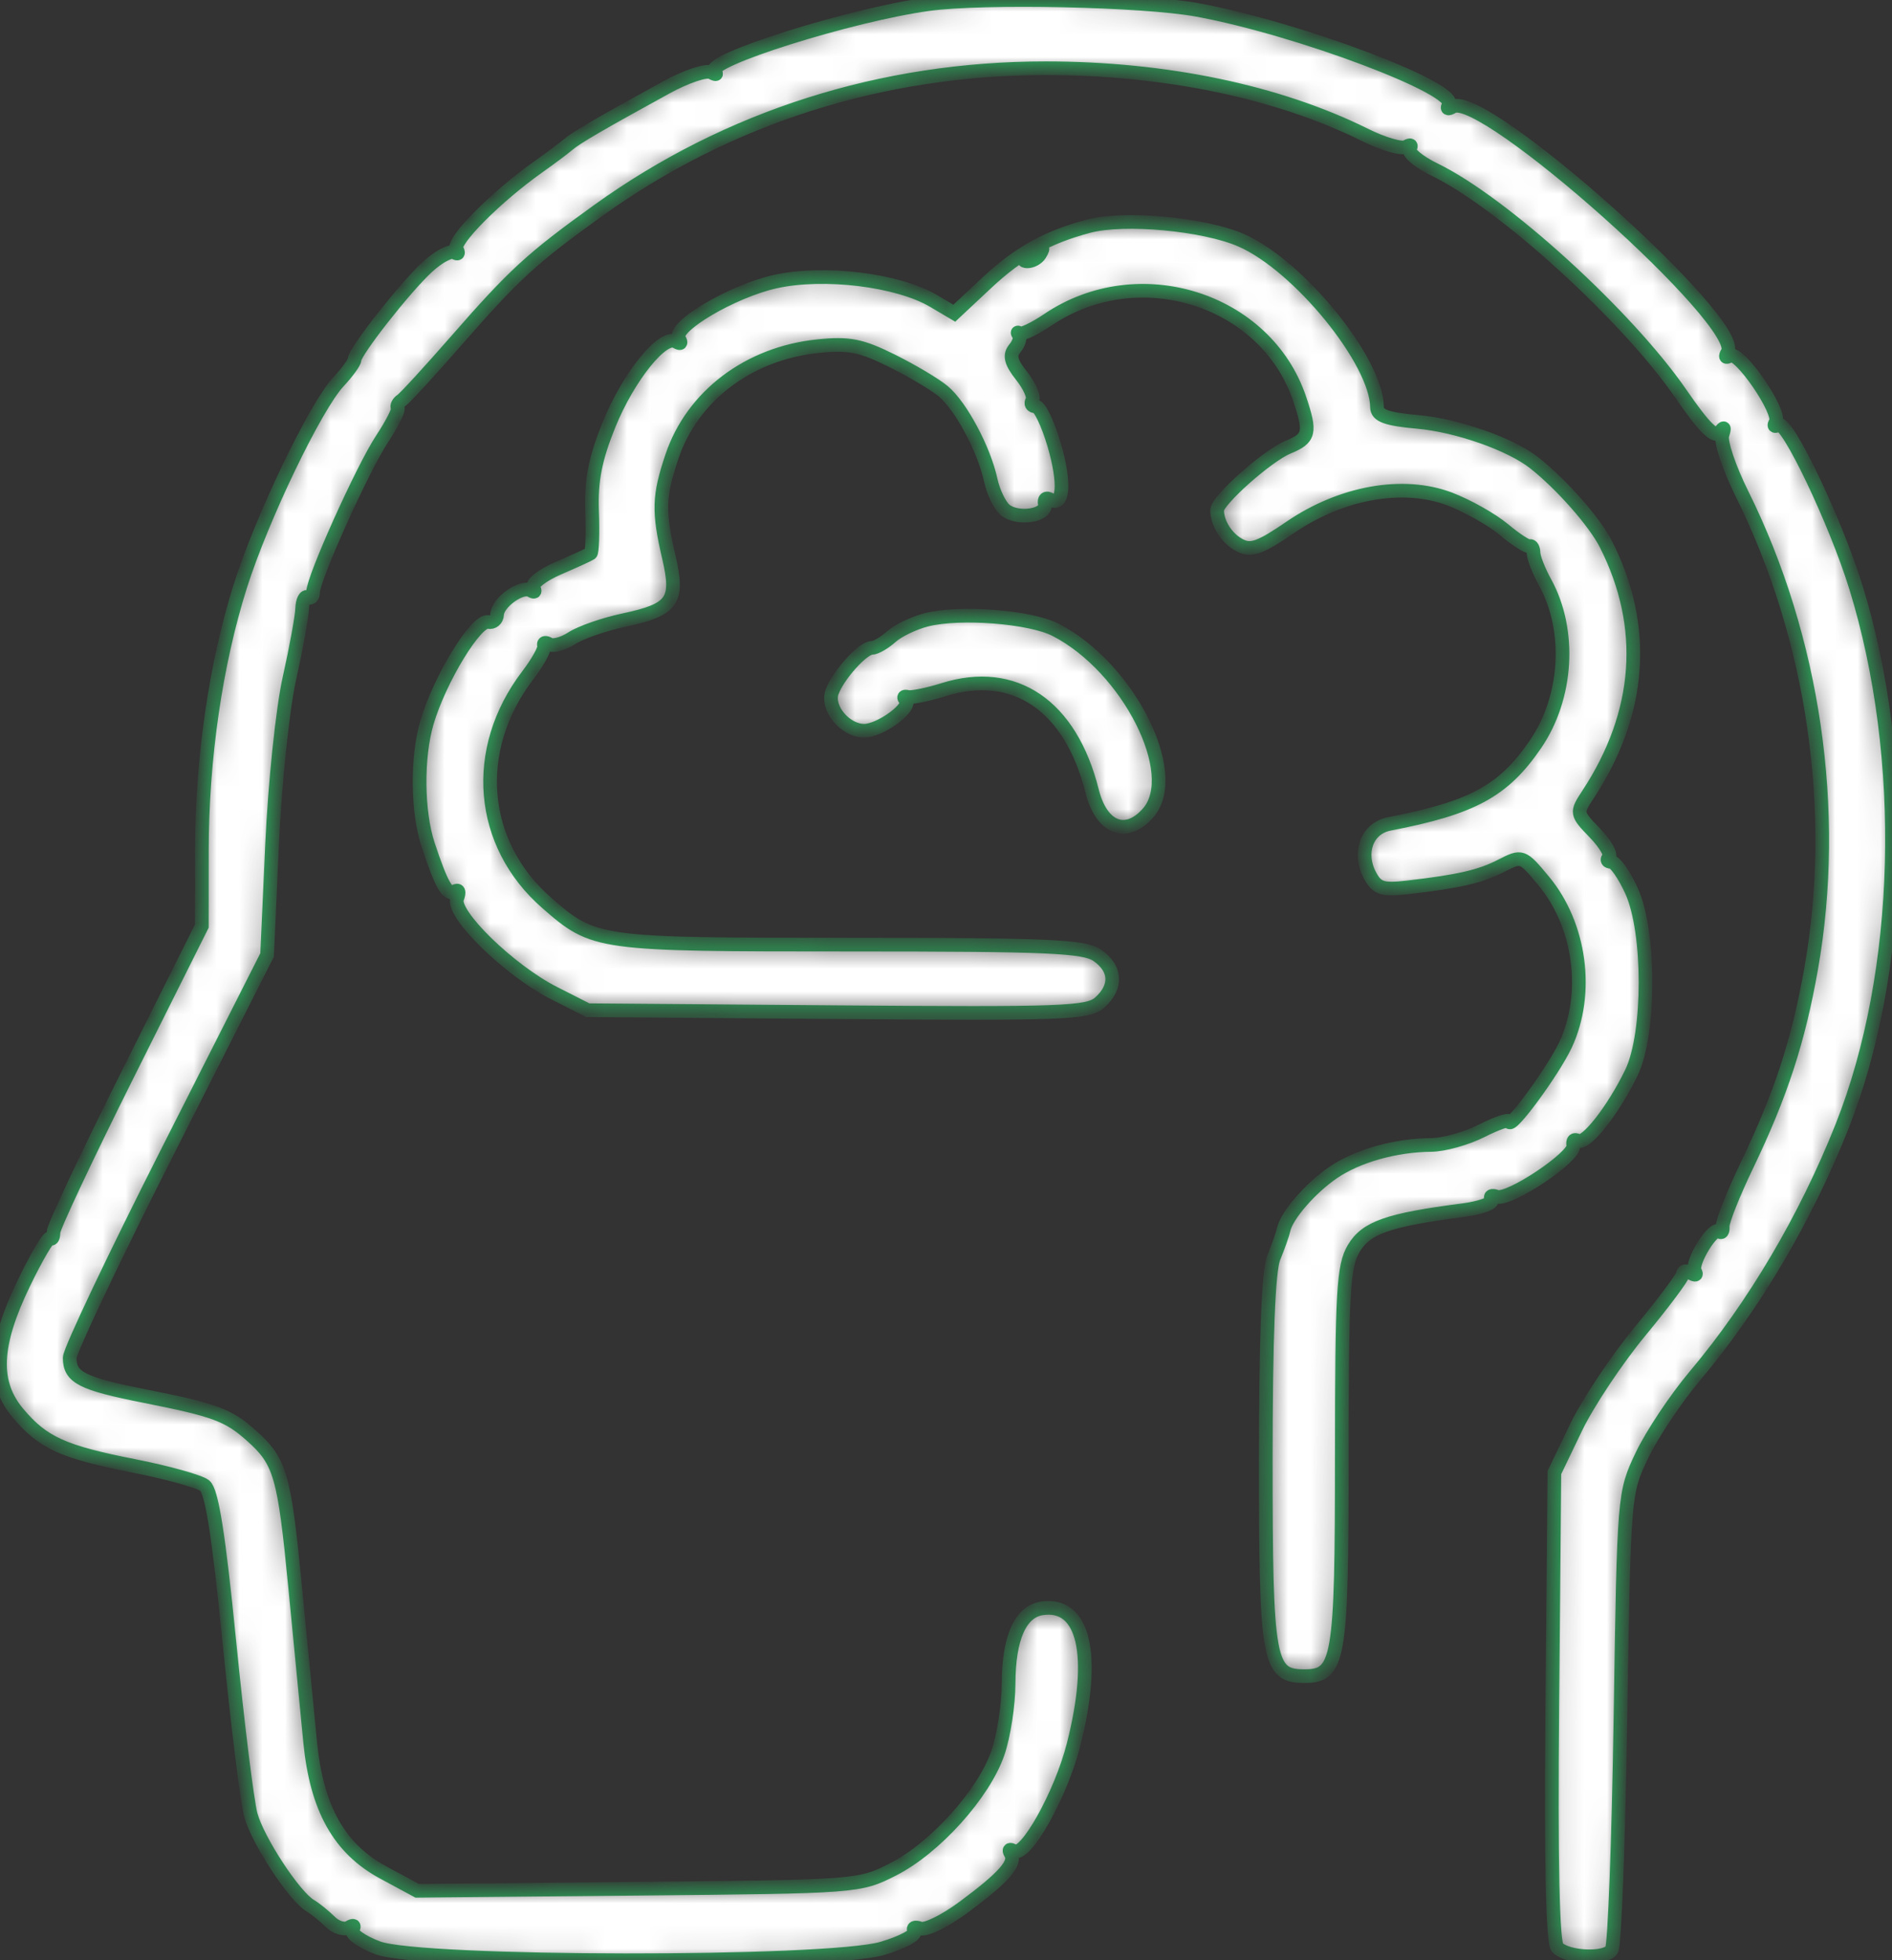 <svg width="83" height="86" viewBox="0 0 83 86" fill="none" xmlns="http://www.w3.org/2000/svg">
<rect x="0" y="0" width="83" height="86" fill="#333333" stroke="none"/>
<mask id="path-1-inside-1_2281_18350" fill="white">
<path fill-rule="evenodd" clip-rule="evenodd" d="M40.734 0.181C37.341 0.644 30.916 2.666 31.346 3.135C31.476 3.277 31.411 3.295 31.202 3.176C30.993 3.057 30.101 3.356 29.219 3.84C26.281 5.453 25.294 6.028 24.928 6.339C24.729 6.509 24.131 6.955 23.6 7.331C21.767 8.629 19.818 10.59 20.027 10.926C20.142 11.11 20.101 11.178 19.936 11.077C19.771 10.976 19.235 11.262 18.745 11.713C17.77 12.61 15.559 15.426 15.553 15.777C15.552 15.898 15.235 16.334 14.85 16.746C13.84 17.829 11.495 22.707 10.547 25.698C9.465 29.113 8.858 33.287 8.856 37.327L8.854 40.628L5.6 47.139C3.811 50.72 2.346 53.832 2.346 54.056C2.346 54.279 2.283 54.399 2.206 54.323C2.129 54.246 1.603 55.143 1.037 56.315C-0.269 59.02 -0.336 60.671 0.806 62.018C1.896 63.304 2.772 63.7 5.881 64.312C7.347 64.601 8.741 64.99 8.98 65.175C9.291 65.416 9.598 67.363 10.061 72.022C10.417 75.602 10.84 79.021 11.001 79.62C11.301 80.736 12.909 83.191 13.616 83.609C13.833 83.737 14.222 84.053 14.481 84.309C14.739 84.566 15.111 84.678 15.306 84.558C15.51 84.433 15.578 84.473 15.467 84.652C15.358 84.826 15.847 85.18 16.574 85.456C18.452 86.167 36.305 86.187 38.704 85.48C39.579 85.222 40.214 84.883 40.117 84.727C40.019 84.57 40.133 84.515 40.369 84.605C40.605 84.695 41.47 84.27 42.291 83.659C44.059 82.347 44.596 81.731 44.337 81.316C44.233 81.148 44.294 81.1 44.473 81.21C44.977 81.52 46.543 78.73 47.099 76.53C48.09 72.607 47.559 70.299 45.724 70.559C44.765 70.695 44.252 71.843 44.246 73.86C44.244 74.788 44.033 76.156 43.777 76.901C43.159 78.701 41.018 81.079 39.174 82.014C37.69 82.766 37.638 82.77 27.991 82.861L18.3 82.952L16.812 82.149C14.877 81.103 13.89 79.338 13.604 76.412C13.49 75.246 13.195 72.199 12.948 69.64C12.472 64.71 12.299 64.113 11.029 62.983C10.006 62.073 9.434 61.861 6.347 61.249C3.587 60.701 3.058 60.431 3.058 59.569C3.058 59.256 5.006 55.151 7.388 50.448L11.717 41.897L11.935 37.053C12.055 34.385 12.395 31.121 12.691 29.787C12.988 28.455 13.241 27.071 13.254 26.712C13.267 26.354 13.381 26.124 13.507 26.201C13.633 26.278 13.735 26.177 13.735 25.977C13.735 25.376 15.904 20.557 16.755 19.267C17.191 18.605 17.503 17.992 17.447 17.904C17.39 17.816 17.468 17.661 17.62 17.559C17.772 17.457 18.843 16.289 20.002 14.963C22.563 12.031 23.312 11.344 26.243 9.235C31.936 5.139 38.691 2.992 45.877 2.994C51.138 2.995 56.075 4.027 59.888 5.922C60.691 6.321 61.502 6.554 61.689 6.439C61.877 6.324 61.947 6.363 61.845 6.526C61.744 6.689 62.237 7.103 62.942 7.445C65.942 8.902 71.39 13.863 73.745 17.285C74.767 18.77 75.244 19.241 75.443 18.967C75.642 18.694 75.674 18.73 75.558 19.093C75.468 19.373 75.857 20.535 76.424 21.675C79.57 28.013 80.672 35.58 79.456 42.484C78.894 45.667 78.13 48.011 76.633 51.131C76.034 52.38 75.557 53.582 75.573 53.801C75.59 54.02 75.524 54.121 75.427 54.025C75.166 53.766 74.144 55.436 74.355 55.776C74.456 55.937 74.379 55.972 74.186 55.853C73.992 55.734 73.833 55.747 73.833 55.882C73.833 56.017 72.988 57.149 71.956 58.398C70.924 59.646 69.654 61.554 69.134 62.636L68.189 64.604L68.098 74.868C68.037 81.705 68.113 85.236 68.324 85.447C68.779 85.898 70.428 85.967 70.703 85.546C70.831 85.351 71.004 80.764 71.088 75.352C71.24 65.537 71.242 65.508 72.031 63.847C72.467 62.931 73.511 61.365 74.352 60.365C76.943 57.285 79.209 53.447 80.802 49.434C83.491 42.665 83.734 33.276 81.415 25.76C80.531 22.894 78.39 18.409 78.016 18.639C77.845 18.744 77.791 18.691 77.897 18.521C78.165 18.09 76.29 15.361 75.893 15.604C75.703 15.72 75.659 15.658 75.787 15.453C76.563 14.207 65.014 3.892 63.727 4.682C63.517 4.811 63.448 4.773 63.56 4.593C63.991 3.901 56.935 1.243 52.521 0.433C50.15 -0.002 43.167 -0.151 40.734 0.181ZM47.75 9.924C45.929 10.41 44.673 11.11 43.282 12.413L41.864 13.741L40.947 13.2C39.381 12.277 36.139 11.882 34.009 12.355C32.129 12.772 29.467 14.344 29.782 14.851C29.912 15.059 29.863 15.114 29.658 14.989C29.09 14.64 27.56 16.538 26.711 18.644C26.113 20.124 25.925 21.085 25.973 22.409C26.009 23.387 25.981 24.228 25.912 24.279C25.842 24.329 25.206 24.62 24.497 24.926C23.789 25.231 23.295 25.62 23.4 25.789C23.506 25.958 23.453 26.011 23.285 25.908C22.893 25.668 21.824 26.43 21.806 26.962C21.798 27.183 21.624 27.33 21.419 27.287C20.888 27.177 19.287 29.801 18.731 31.693C18.28 33.226 18.303 35.616 18.782 37.065C19.356 38.798 19.633 39.297 19.924 39.119C20.123 38.997 20.172 39.111 20.053 39.42C19.795 40.087 22.35 42.578 24.309 43.571L25.785 44.319L36.731 44.406C46.66 44.485 47.731 44.445 48.248 43.98C49.01 43.296 48.968 42.49 48.14 41.914C47.559 41.511 46.004 41.443 37.3 41.443C26.173 41.443 26.07 41.429 23.991 39.617C21.018 37.026 20.668 32.892 23.146 29.636C23.59 29.053 23.916 28.464 23.87 28.326C23.825 28.189 23.924 28.16 24.091 28.263C24.259 28.366 24.71 28.245 25.095 27.995C25.479 27.745 26.503 27.389 27.371 27.205C29.513 26.749 29.788 26.365 29.343 24.451C28.875 22.439 28.895 21.761 29.476 20.034C30.371 17.37 32.844 15.499 35.88 15.188C37.239 15.048 37.773 15.153 39.12 15.822C40.008 16.262 41.027 16.869 41.386 17.171C42.159 17.82 43.168 19.712 43.462 21.062C43.577 21.591 43.861 22.181 44.092 22.372C44.636 22.82 45.945 22.625 45.836 22.113C45.79 21.896 45.894 21.806 46.067 21.912C46.657 22.274 46.736 21.194 46.243 19.509C45.972 18.585 45.609 17.828 45.436 17.828C45.263 17.828 45.196 17.708 45.287 17.561C45.379 17.414 45.168 16.933 44.819 16.492C44.345 15.895 44.267 15.589 44.515 15.293C44.697 15.075 44.779 14.806 44.697 14.697C44.614 14.587 44.627 14.554 44.724 14.623C44.822 14.692 45.39 14.42 45.986 14.018C49.951 11.348 55.533 13.108 57.013 17.495C57.515 18.985 57.456 19.229 56.495 19.624C55.6 19.992 53.394 21.952 53.394 22.379C53.394 22.961 53.815 23.621 54.378 23.919C54.877 24.185 55.272 24.046 56.611 23.13C58.849 21.6 61.556 21.119 63.589 21.89C64.371 22.186 65.443 22.79 65.972 23.232C66.501 23.673 67.009 24.002 67.101 23.962C67.193 23.921 67.271 24.058 67.275 24.264C67.278 24.471 67.507 25.051 67.782 25.552C68.943 27.667 68.766 30.604 67.351 32.665C65.951 34.706 64.598 35.441 60.949 36.145C59.966 36.334 59.565 37.413 60.105 38.416C60.408 38.977 60.655 39.056 61.733 38.932C64.008 38.67 64.937 38.456 65.864 37.98C66.765 37.518 66.788 37.526 67.718 38.645C69.331 40.585 69.731 43.575 68.68 45.833C68.145 46.984 66.207 49.621 66.207 49.199C66.207 49.089 65.663 49.275 64.999 49.611C64.334 49.948 63.339 50.226 62.787 50.23C61.222 50.242 59.555 50.71 58.488 51.438C57.482 52.124 56.441 53.325 56.309 53.953C56.267 54.149 56.075 54.694 55.881 55.163C55.645 55.733 55.529 58.687 55.529 64.102C55.529 72.901 55.643 73.535 57.218 73.535C58.75 73.535 58.862 72.877 58.864 63.904C58.866 56.653 58.93 55.539 59.389 54.768C59.931 53.857 60.899 53.518 64.153 53.097C64.953 52.994 65.53 52.783 65.434 52.629C65.338 52.475 65.438 52.417 65.657 52.5C66.186 52.701 69.128 50.736 69.021 50.254C68.975 50.046 69.063 49.952 69.216 50.046C69.556 50.255 70.785 48.69 71.575 47.044C72.391 45.341 72.392 40.884 71.575 39.087C71.256 38.385 70.856 37.81 70.685 37.81C70.515 37.81 70.469 37.717 70.583 37.604C70.698 37.491 70.416 37.01 69.959 36.536C69.139 35.687 69.135 35.661 69.668 34.85C72.012 31.28 72.284 27.495 70.455 23.883C69.958 22.901 68.504 21.25 67.304 20.304C66.265 19.486 63.933 18.666 62.199 18.51C60.826 18.387 60.41 18.236 60.407 17.862C60.395 15.848 56.968 11.638 54.445 10.539C52.811 9.827 49.316 9.506 47.75 9.924ZM45.157 11.167C44.882 11.344 44.844 11.463 45.063 11.466C45.263 11.468 45.511 11.334 45.615 11.167C45.849 10.791 45.743 10.791 45.157 11.167ZM40.645 27.191C40.093 27.331 39.396 27.665 39.095 27.935C38.796 28.204 38.413 28.424 38.246 28.424C37.849 28.424 36.763 29.629 36.501 30.361C36.249 31.063 37.075 32.058 37.911 32.058C38.627 32.058 40.038 31.014 39.732 30.71C39.612 30.591 39.651 30.53 39.818 30.574C39.986 30.618 40.694 30.475 41.391 30.257C44.514 29.278 46.972 30.956 47.909 34.704C48.317 36.337 49.407 36.762 50.369 35.661C51.863 33.952 49.495 29.267 46.31 27.633C45.191 27.058 42.117 26.819 40.645 27.191Z"/>
</mask>
<path fill-rule="evenodd" clip-rule="evenodd" d="M40.734 0.181C37.341 0.644 30.916 2.666 31.346 3.135C31.476 3.277 31.411 3.295 31.202 3.176C30.993 3.057 30.101 3.356 29.219 3.84C26.281 5.453 25.294 6.028 24.928 6.339C24.729 6.509 24.131 6.955 23.6 7.331C21.767 8.629 19.818 10.59 20.027 10.926C20.142 11.11 20.101 11.178 19.936 11.077C19.771 10.976 19.235 11.262 18.745 11.713C17.77 12.61 15.559 15.426 15.553 15.777C15.552 15.898 15.235 16.334 14.85 16.746C13.84 17.829 11.495 22.707 10.547 25.698C9.465 29.113 8.858 33.287 8.856 37.327L8.854 40.628L5.6 47.139C3.811 50.72 2.346 53.832 2.346 54.056C2.346 54.279 2.283 54.399 2.206 54.323C2.129 54.246 1.603 55.143 1.037 56.315C-0.269 59.02 -0.336 60.671 0.806 62.018C1.896 63.304 2.772 63.7 5.881 64.312C7.347 64.601 8.741 64.99 8.98 65.175C9.291 65.416 9.598 67.363 10.061 72.022C10.417 75.602 10.84 79.021 11.001 79.62C11.301 80.736 12.909 83.191 13.616 83.609C13.833 83.737 14.222 84.053 14.481 84.309C14.739 84.566 15.111 84.678 15.306 84.558C15.51 84.433 15.578 84.473 15.467 84.652C15.358 84.826 15.847 85.18 16.574 85.456C18.452 86.167 36.305 86.187 38.704 85.48C39.579 85.222 40.214 84.883 40.117 84.727C40.019 84.57 40.133 84.515 40.369 84.605C40.605 84.695 41.47 84.27 42.291 83.659C44.059 82.347 44.596 81.731 44.337 81.316C44.233 81.148 44.294 81.1 44.473 81.21C44.977 81.52 46.543 78.73 47.099 76.53C48.09 72.607 47.559 70.299 45.724 70.559C44.765 70.695 44.252 71.843 44.246 73.86C44.244 74.788 44.033 76.156 43.777 76.901C43.159 78.701 41.018 81.079 39.174 82.014C37.69 82.766 37.638 82.77 27.991 82.861L18.3 82.952L16.812 82.149C14.877 81.103 13.89 79.338 13.604 76.412C13.49 75.246 13.195 72.199 12.948 69.64C12.472 64.71 12.299 64.113 11.029 62.983C10.006 62.073 9.434 61.861 6.347 61.249C3.587 60.701 3.058 60.431 3.058 59.569C3.058 59.256 5.006 55.151 7.388 50.448L11.717 41.897L11.935 37.053C12.055 34.385 12.395 31.121 12.691 29.787C12.988 28.455 13.241 27.071 13.254 26.712C13.267 26.354 13.381 26.124 13.507 26.201C13.633 26.278 13.735 26.177 13.735 25.977C13.735 25.376 15.904 20.557 16.755 19.267C17.191 18.605 17.503 17.992 17.447 17.904C17.39 17.816 17.468 17.661 17.62 17.559C17.772 17.457 18.843 16.289 20.002 14.963C22.563 12.031 23.312 11.344 26.243 9.235C31.936 5.139 38.691 2.992 45.877 2.994C51.138 2.995 56.075 4.027 59.888 5.922C60.691 6.321 61.502 6.554 61.689 6.439C61.877 6.324 61.947 6.363 61.845 6.526C61.744 6.689 62.237 7.103 62.942 7.445C65.942 8.902 71.39 13.863 73.745 17.285C74.767 18.77 75.244 19.241 75.443 18.967C75.642 18.694 75.674 18.73 75.558 19.093C75.468 19.373 75.857 20.535 76.424 21.675C79.57 28.013 80.672 35.58 79.456 42.484C78.894 45.667 78.13 48.011 76.633 51.131C76.034 52.38 75.557 53.582 75.573 53.801C75.59 54.02 75.524 54.121 75.427 54.025C75.166 53.766 74.144 55.436 74.355 55.776C74.456 55.937 74.379 55.972 74.186 55.853C73.992 55.734 73.833 55.747 73.833 55.882C73.833 56.017 72.988 57.149 71.956 58.398C70.924 59.646 69.654 61.554 69.134 62.636L68.189 64.604L68.098 74.868C68.037 81.705 68.113 85.236 68.324 85.447C68.779 85.898 70.428 85.967 70.703 85.546C70.831 85.351 71.004 80.764 71.088 75.352C71.24 65.537 71.242 65.508 72.031 63.847C72.467 62.931 73.511 61.365 74.352 60.365C76.943 57.285 79.209 53.447 80.802 49.434C83.491 42.665 83.734 33.276 81.415 25.76C80.531 22.894 78.39 18.409 78.016 18.639C77.845 18.744 77.791 18.691 77.897 18.521C78.165 18.09 76.29 15.361 75.893 15.604C75.703 15.72 75.659 15.658 75.787 15.453C76.563 14.207 65.014 3.892 63.727 4.682C63.517 4.811 63.448 4.773 63.56 4.593C63.991 3.901 56.935 1.243 52.521 0.433C50.15 -0.002 43.167 -0.151 40.734 0.181ZM47.75 9.924C45.929 10.41 44.673 11.11 43.282 12.413L41.864 13.741L40.947 13.2C39.381 12.277 36.139 11.882 34.009 12.355C32.129 12.772 29.467 14.344 29.782 14.851C29.912 15.059 29.863 15.114 29.658 14.989C29.09 14.64 27.56 16.538 26.711 18.644C26.113 20.124 25.925 21.085 25.973 22.409C26.009 23.387 25.981 24.228 25.912 24.279C25.842 24.329 25.206 24.62 24.497 24.926C23.789 25.231 23.295 25.62 23.4 25.789C23.506 25.958 23.453 26.011 23.285 25.908C22.893 25.668 21.824 26.43 21.806 26.962C21.798 27.183 21.624 27.33 21.419 27.287C20.888 27.177 19.287 29.801 18.731 31.693C18.28 33.226 18.303 35.616 18.782 37.065C19.356 38.798 19.633 39.297 19.924 39.119C20.123 38.997 20.172 39.111 20.053 39.42C19.795 40.087 22.35 42.578 24.309 43.571L25.785 44.319L36.731 44.406C46.66 44.485 47.731 44.445 48.248 43.98C49.01 43.296 48.968 42.49 48.14 41.914C47.559 41.511 46.004 41.443 37.3 41.443C26.173 41.443 26.07 41.429 23.991 39.617C21.018 37.026 20.668 32.892 23.146 29.636C23.59 29.053 23.916 28.464 23.87 28.326C23.825 28.189 23.924 28.16 24.091 28.263C24.259 28.366 24.71 28.245 25.095 27.995C25.479 27.745 26.503 27.389 27.371 27.205C29.513 26.749 29.788 26.365 29.343 24.451C28.875 22.439 28.895 21.761 29.476 20.034C30.371 17.37 32.844 15.499 35.88 15.188C37.239 15.048 37.773 15.153 39.12 15.822C40.008 16.262 41.027 16.869 41.386 17.171C42.159 17.82 43.168 19.712 43.462 21.062C43.577 21.591 43.861 22.181 44.092 22.372C44.636 22.82 45.945 22.625 45.836 22.113C45.79 21.896 45.894 21.806 46.067 21.912C46.657 22.274 46.736 21.194 46.243 19.509C45.972 18.585 45.609 17.828 45.436 17.828C45.263 17.828 45.196 17.708 45.287 17.561C45.379 17.414 45.168 16.933 44.819 16.492C44.345 15.895 44.267 15.589 44.515 15.293C44.697 15.075 44.779 14.806 44.697 14.697C44.614 14.587 44.627 14.554 44.724 14.623C44.822 14.692 45.39 14.42 45.986 14.018C49.951 11.348 55.533 13.108 57.013 17.495C57.515 18.985 57.456 19.229 56.495 19.624C55.6 19.992 53.394 21.952 53.394 22.379C53.394 22.961 53.815 23.621 54.378 23.919C54.877 24.185 55.272 24.046 56.611 23.13C58.849 21.6 61.556 21.119 63.589 21.89C64.371 22.186 65.443 22.79 65.972 23.232C66.501 23.673 67.009 24.002 67.101 23.962C67.193 23.921 67.271 24.058 67.275 24.264C67.278 24.471 67.507 25.051 67.782 25.552C68.943 27.667 68.766 30.604 67.351 32.665C65.951 34.706 64.598 35.441 60.949 36.145C59.966 36.334 59.565 37.413 60.105 38.416C60.408 38.977 60.655 39.056 61.733 38.932C64.008 38.67 64.937 38.456 65.864 37.98C66.765 37.518 66.788 37.526 67.718 38.645C69.331 40.585 69.731 43.575 68.68 45.833C68.145 46.984 66.207 49.621 66.207 49.199C66.207 49.089 65.663 49.275 64.999 49.611C64.334 49.948 63.339 50.226 62.787 50.23C61.222 50.242 59.555 50.71 58.488 51.438C57.482 52.124 56.441 53.325 56.309 53.953C56.267 54.149 56.075 54.694 55.881 55.163C55.645 55.733 55.529 58.687 55.529 64.102C55.529 72.901 55.643 73.535 57.218 73.535C58.75 73.535 58.862 72.877 58.864 63.904C58.866 56.653 58.93 55.539 59.389 54.768C59.931 53.857 60.899 53.518 64.153 53.097C64.953 52.994 65.53 52.783 65.434 52.629C65.338 52.475 65.438 52.417 65.657 52.5C66.186 52.701 69.128 50.736 69.021 50.254C68.975 50.046 69.063 49.952 69.216 50.046C69.556 50.255 70.785 48.69 71.575 47.044C72.391 45.341 72.392 40.884 71.575 39.087C71.256 38.385 70.856 37.81 70.685 37.81C70.515 37.81 70.469 37.717 70.583 37.604C70.698 37.491 70.416 37.01 69.959 36.536C69.139 35.687 69.135 35.661 69.668 34.85C72.012 31.28 72.284 27.495 70.455 23.883C69.958 22.901 68.504 21.25 67.304 20.304C66.265 19.486 63.933 18.666 62.199 18.51C60.826 18.387 60.41 18.236 60.407 17.862C60.395 15.848 56.968 11.638 54.445 10.539C52.811 9.827 49.316 9.506 47.75 9.924ZM45.157 11.167C44.882 11.344 44.844 11.463 45.063 11.466C45.263 11.468 45.511 11.334 45.615 11.167C45.849 10.791 45.743 10.791 45.157 11.167ZM40.645 27.191C40.093 27.331 39.396 27.665 39.095 27.935C38.796 28.204 38.413 28.424 38.246 28.424C37.849 28.424 36.763 29.629 36.501 30.361C36.249 31.063 37.075 32.058 37.911 32.058C38.627 32.058 40.038 31.014 39.732 30.71C39.612 30.591 39.651 30.53 39.818 30.574C39.986 30.618 40.694 30.475 41.391 30.257C44.514 29.278 46.972 30.956 47.909 34.704C48.317 36.337 49.407 36.762 50.369 35.661C51.863 33.952 49.495 29.267 46.31 27.633C45.191 27.058 42.117 26.819 40.645 27.191Z" fill="white" stroke="#2DA45A" stroke-width="0.6" mask="url(#path-1-inside-1_2281_18350)"/>
</svg>
